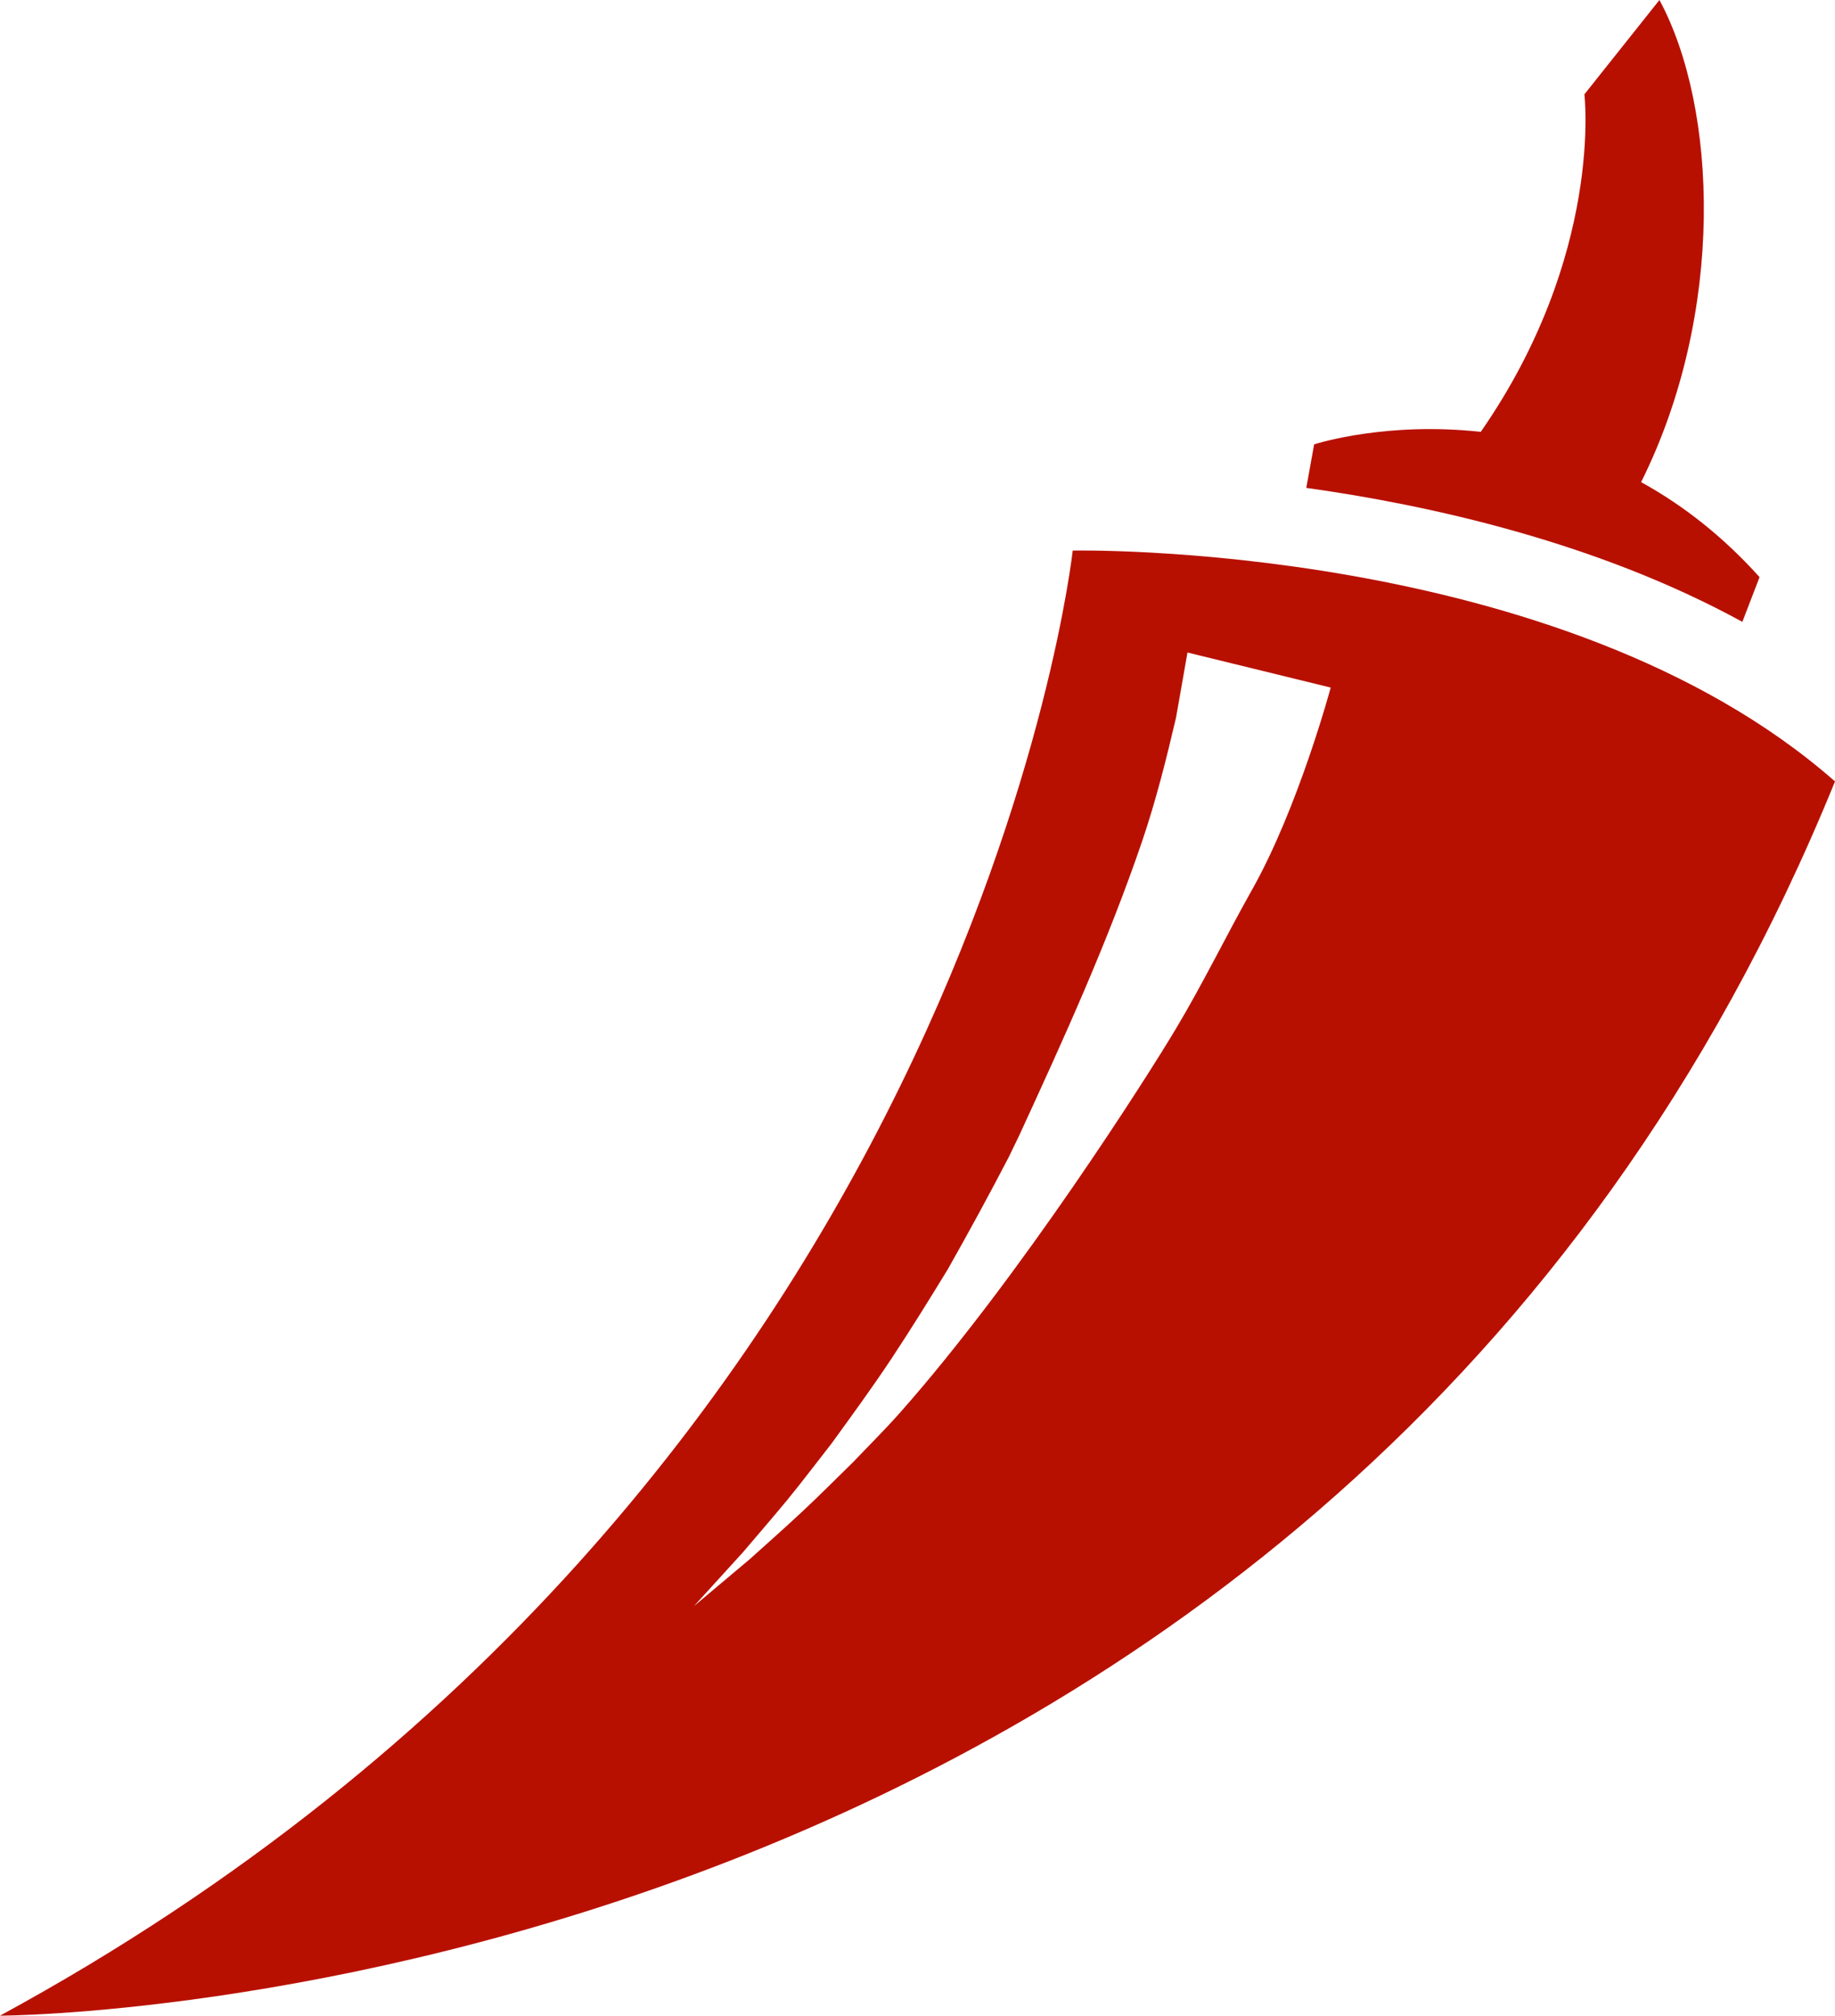 <?xml version="1.0" encoding="utf-8"?>
<!-- Generator: Adobe Illustrator 16.2.0, SVG Export Plug-In . SVG Version: 6.00 Build 0)  -->
<!DOCTYPE svg PUBLIC "-//W3C//DTD SVG 1.1//EN" "http://www.w3.org/Graphics/SVG/1.1/DTD/svg11.dtd">
<svg fill="#b81000" version="1.1" id="Слой_1" xmlns="http://www.w3.org/2000/svg" xmlns:xlink="http://www.w3.org/1999/xlink" x="0px" y="0px"
	 width="42.446px" height="46.598px" viewBox="0 0 42.446 46.598" enable-background="new 0 0 42.446 46.598" xml:space="preserve">
<g>
	<path d="M24.813,12.728c0,0-2.342,21.669-24.813,33.87c0,0,30.845-0.027,42.446-28.533C36.104,12.492,24.813,12.728,24.813,12.728
		L24.813,12.728z M28.959,20.574c-0.596,1.059-1.127,2.15-1.75,3.194c-0.669,1.123-3.614,5.754-6.388,8.887
		c-0.348,0.394-0.724,0.764-1.086,1.145c-0.399,0.389-0.792,0.787-1.2,1.166c-0.392,0.365-0.794,0.721-1.192,1.079
		c-0.43,0.361-0.86,0.724-1.291,1.085c0.377-0.414,0.755-0.828,1.133-1.244c0.343-0.404,0.693-0.807,1.031-1.217
		c0.349-0.426,0.682-0.867,1.021-1.301c0.469-0.646,0.939-1.289,1.381-1.955c0.452-0.682,0.881-1.375,1.307-2.072
		c0.484-0.855,0.953-1.715,1.407-2.588l0.243-0.502c1.031-2.237,2.053-4.481,2.848-6.815c0.316-0.933,0.556-1.887,0.78-2.845
		c0.087-0.502,0.177-1.004,0.265-1.506l3.313,0.81C30.782,15.893,30.036,18.665,28.959,20.574L28.959,20.574z M28.959,20.574"/>
	<path d="M40.303,14.376l0.398-1.034c-0.818-0.909-1.734-1.643-2.74-2.196C39.918,7.223,39.729,2.49,38.385,0l-1.736,2.181
		c0,0,0.449,3.704-2.397,7.803c-2.161-0.239-3.769,0.261-3.854,0.289l-0.182,1.006C33.065,11.676,36.938,12.534,40.303,14.376
		L40.303,14.376z M40.303,14.376"/>
</g>
</svg>
